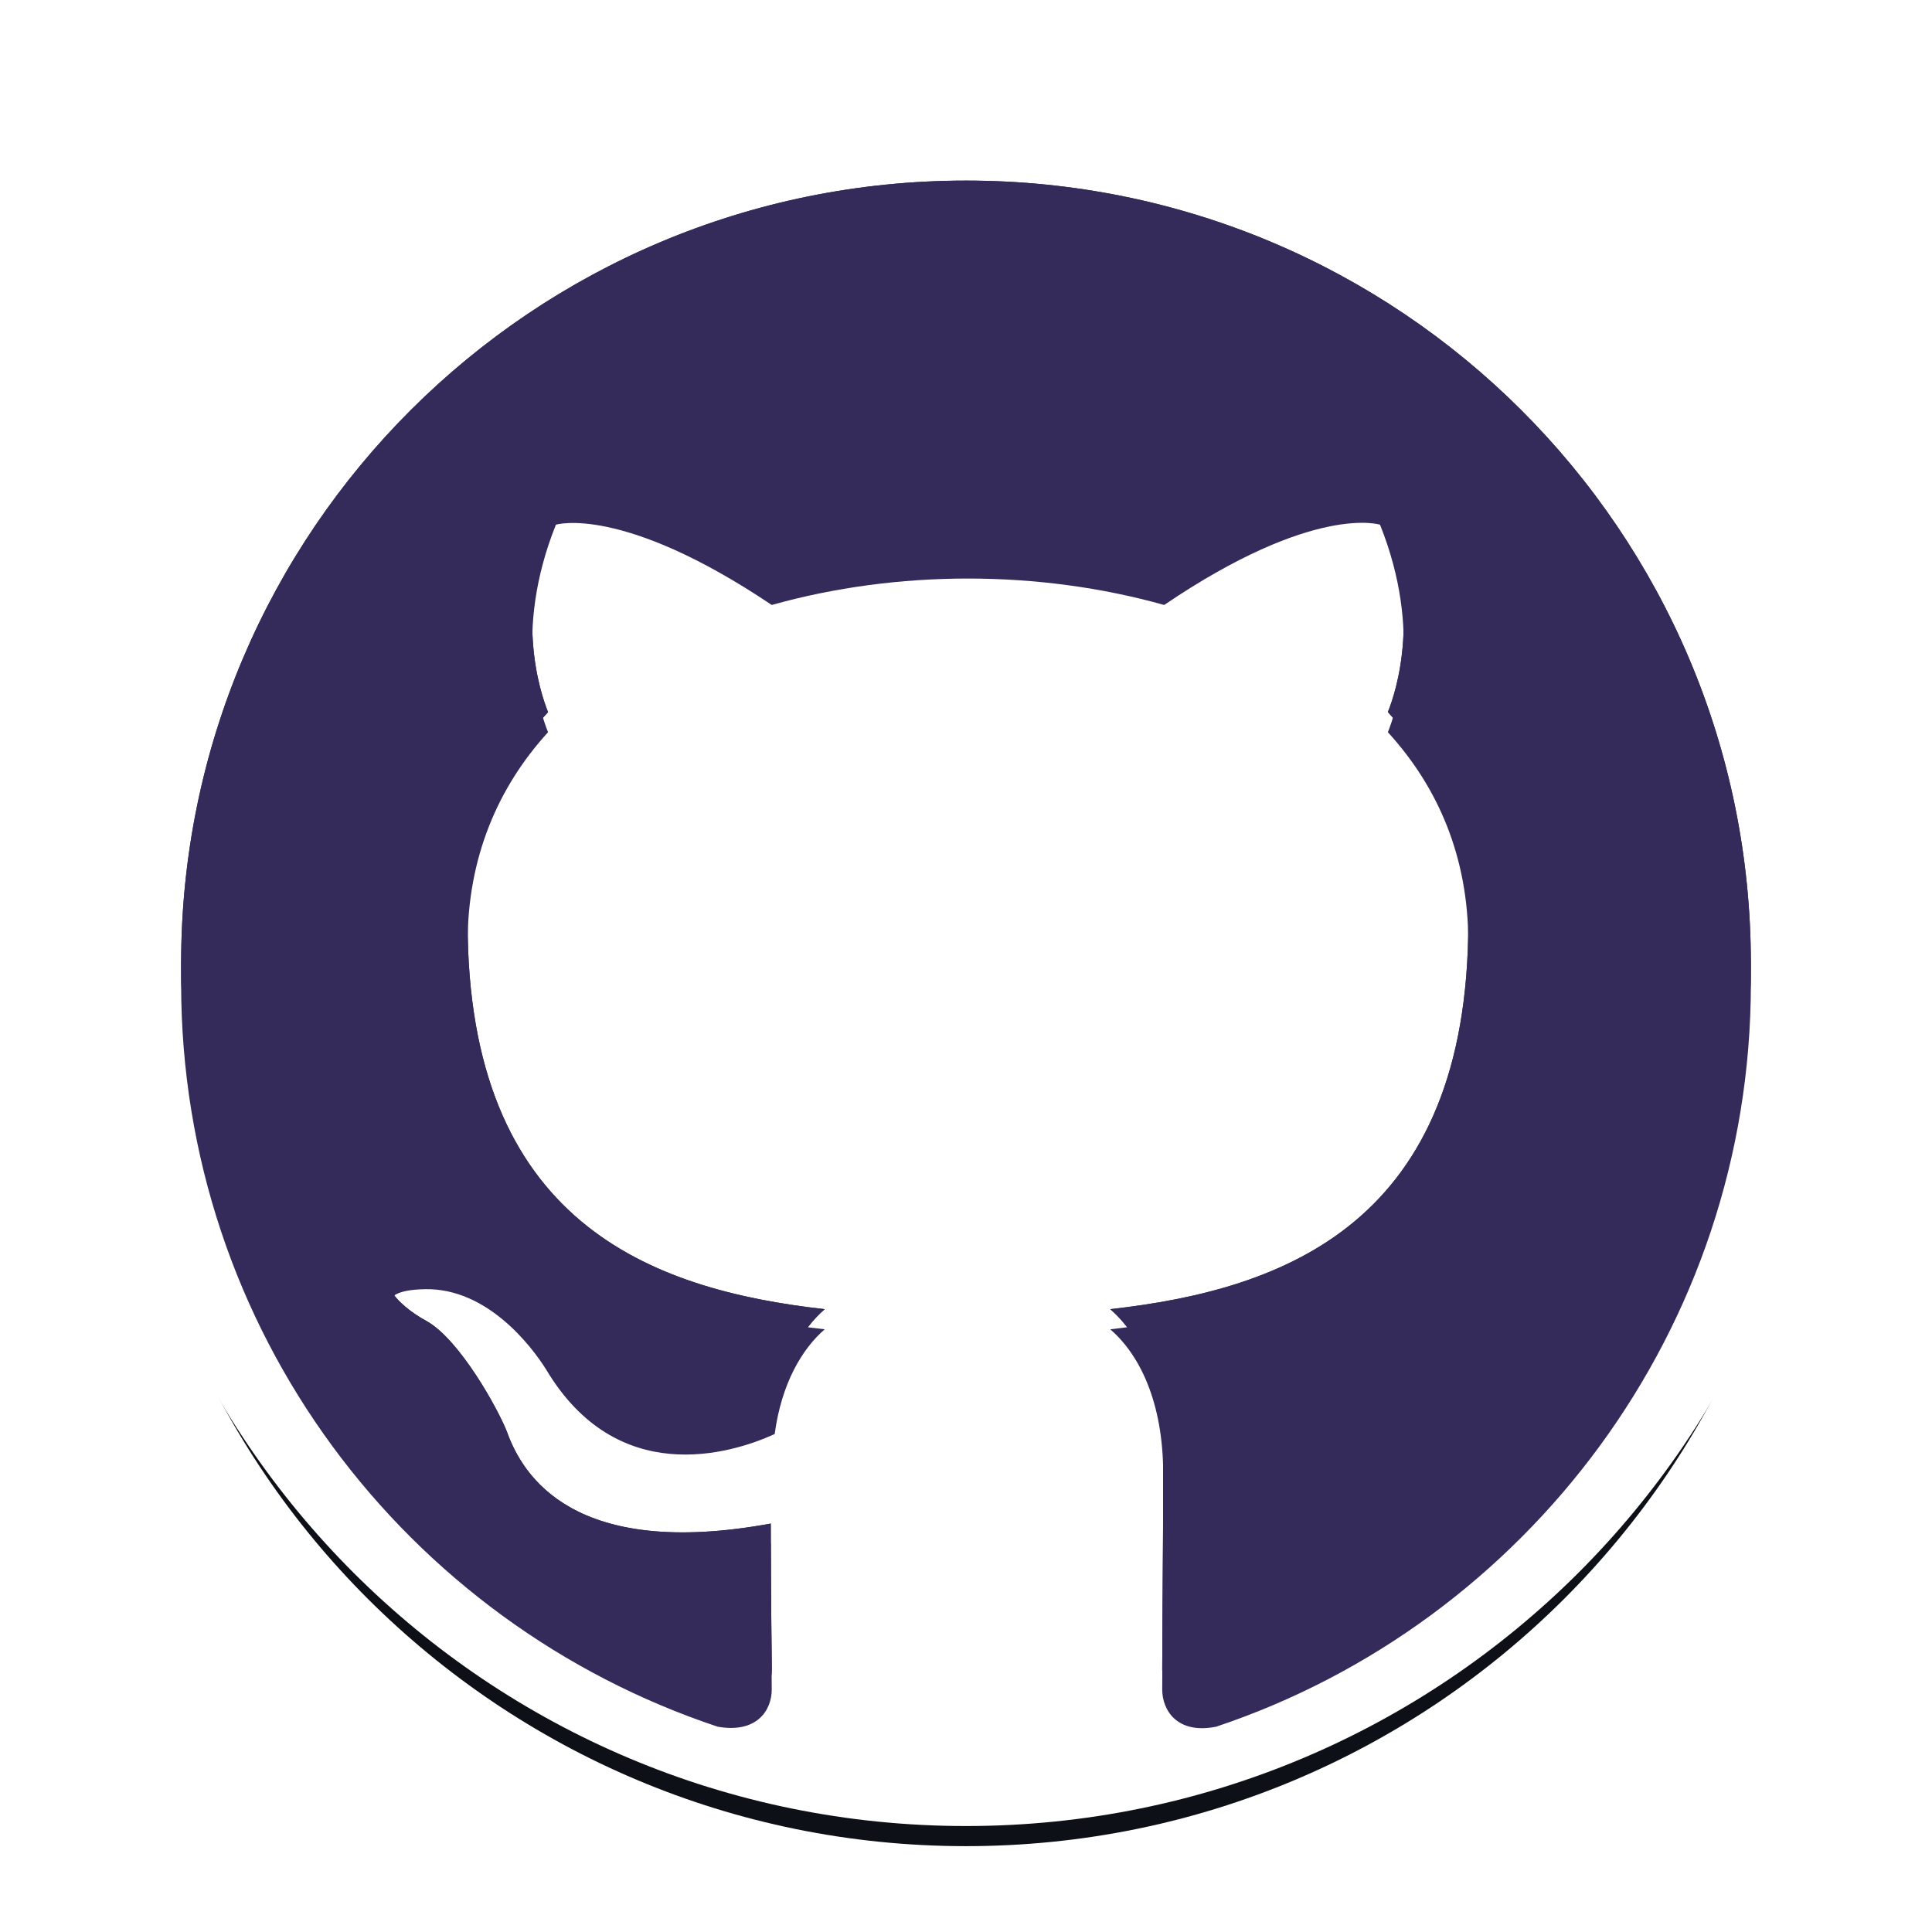 <svg width="252" height="252" viewBox="0 0 252 252" fill="none" xmlns="http://www.w3.org/2000/svg">
<g clip-path="url(#clip0_1_733)">
<g filter="url(#filter0_d_1_733)">
<path d="M126 235.553C186.889 235.553 236.25 186.338 236.25 125.628C236.25 64.918 186.889 15.704 126 15.704C65.111 15.704 15.75 64.918 15.75 125.628C15.75 186.338 65.111 235.553 126 235.553Z" fill="#0D1117"/>
</g>
<path d="M126 235.553C186.889 235.553 236.25 186.338 236.25 125.628C236.25 64.918 186.889 15.704 126 15.704C65.111 15.704 15.75 64.918 15.75 125.628C15.75 186.338 65.111 235.553 126 235.553Z" stroke="white" stroke-width="5.25"/>
<path d="M126 235.553C186.889 235.553 236.25 186.338 236.25 125.628C236.25 64.918 186.889 15.704 126 15.704C65.111 15.704 15.75 64.918 15.75 125.628C15.75 186.338 65.111 235.553 126 235.553Z" fill="white"/>
<g filter="url(#filter1_d_1_733)">
<path d="M23.625 125.695C23.625 170.892 52.93 209.065 93.624 222.6C98.743 223.495 100.662 220.431 100.662 217.751C100.662 215.323 100.534 207.281 100.534 198.726C74.812 203.447 68.158 192.466 66.111 186.723C64.959 183.786 59.968 174.721 55.617 172.295C52.034 170.379 46.915 165.657 55.489 165.529C63.551 165.401 69.31 172.933 71.229 175.997C80.443 191.446 95.159 187.108 101.046 184.424C101.942 177.786 104.629 173.314 107.573 170.762C84.794 168.21 60.992 159.401 60.992 120.334C60.992 109.224 64.959 100.032 71.485 92.882C70.462 90.331 66.878 79.86 72.509 65.814C72.509 65.814 81.083 63.134 100.662 76.284C108.852 73.987 117.554 72.837 126.256 72.837C134.958 72.837 143.66 73.987 151.85 76.284C171.429 63.007 180.003 65.816 180.003 65.816C185.633 79.858 182.05 90.327 181.027 92.88C187.553 100.03 191.52 109.094 191.52 120.33C191.52 159.526 167.59 168.206 144.811 170.762C148.522 173.954 151.722 180.082 151.722 189.658C151.722 203.32 151.594 214.298 151.594 217.747C151.594 220.427 153.513 223.616 158.632 222.596C199.07 209.067 228.375 170.766 228.375 125.697C228.375 69.26 182.562 23.555 126 23.555C69.438 23.555 23.625 69.262 23.625 125.695Z" fill="#342B5B"/>
</g>
<path d="M23.625 125.695C23.625 170.892 52.93 209.065 93.624 222.6C98.743 223.495 100.662 220.431 100.662 217.751C100.662 215.323 100.534 207.281 100.534 198.726C74.812 203.447 68.158 192.466 66.111 186.723C64.959 183.786 59.968 174.721 55.617 172.295C52.034 170.379 46.915 165.657 55.489 165.529C63.551 165.401 69.31 172.933 71.229 175.997C80.443 191.446 95.159 187.108 101.046 184.424C101.942 177.786 104.629 173.314 107.573 170.762C84.794 168.21 60.992 159.401 60.992 120.334C60.992 109.224 64.959 100.032 71.485 92.882C70.462 90.331 66.878 79.86 72.509 65.814C72.509 65.814 81.083 63.134 100.662 76.284C108.852 73.987 117.554 72.837 126.256 72.837C134.958 72.837 143.66 73.987 151.85 76.284C171.429 63.007 180.003 65.816 180.003 65.816C185.633 79.858 182.05 90.327 181.027 92.88C187.553 100.03 191.52 109.094 191.52 120.33C191.52 159.526 167.59 168.206 144.811 170.762C148.522 173.954 151.722 180.082 151.722 189.658C151.722 203.32 151.594 214.298 151.594 217.747C151.594 220.427 153.513 223.616 158.632 222.596C199.07 209.067 228.375 170.766 228.375 125.697C228.375 69.26 182.562 23.555 126 23.555C69.438 23.555 23.625 69.262 23.625 125.695Z" fill="#342B5B"/>
<g filter="url(#filter2_i_1_733)">
<path d="M23.625 125.695C23.625 170.892 52.93 209.065 93.624 222.6C98.743 223.495 100.662 220.431 100.662 217.751C100.662 215.323 100.534 207.281 100.534 198.726C74.812 203.447 68.158 192.466 66.111 186.723C64.959 183.786 59.968 174.721 55.617 172.295C52.034 170.379 46.915 165.657 55.489 165.529C63.551 165.401 69.31 172.933 71.229 175.997C80.443 191.446 95.159 187.108 101.046 184.424C101.942 177.786 104.629 173.314 107.572 170.762C84.794 168.21 60.992 159.401 60.992 120.334C60.992 109.224 64.959 100.032 71.485 92.882C70.462 90.331 66.878 79.86 72.509 65.814C72.509 65.814 81.083 63.134 100.662 76.284C108.852 73.987 117.554 72.837 126.256 72.837C134.958 72.837 143.66 73.987 151.85 76.284C171.429 63.007 180.003 65.816 180.003 65.816C185.633 79.858 182.05 90.327 181.027 92.88C187.553 100.03 191.52 109.094 191.52 120.33C191.52 159.526 167.59 168.206 144.811 170.762C148.523 173.954 151.722 180.082 151.722 189.658C151.722 203.32 151.594 214.298 151.594 217.747C151.594 220.427 153.513 223.616 158.632 222.596C199.07 209.067 228.375 170.766 228.375 125.697C228.375 69.26 182.562 23.555 126 23.555C69.438 23.555 23.625 69.262 23.625 125.695Z" fill="#342B5B"/>
</g>
</g>
<defs>
<filter id="filter0_d_1_733" x="5.25" y="10.454" width="241.5" height="240.85" filterUnits="userSpaceOnUse" color-interpolation-filters="sRGB">
<feFlood flood-opacity="0" result="BackgroundImageFix"/>
<feColorMatrix in="SourceAlpha" type="matrix" values="0 0 0 0 0 0 0 0 0 0 0 0 0 0 0 0 0 0 127 0" result="hardAlpha"/>
<feOffset dy="5.25"/>
<feGaussianBlur stdDeviation="5.25"/>
<feColorMatrix type="matrix" values="0 0 0 0 0 0 0 0 0 0 0 0 0 0 0 0 0 0 0.241 0"/>
<feBlend mode="normal" in2="BackgroundImageFix" result="effect1_dropShadow_1_733"/>
<feBlend mode="normal" in="SourceGraphic" in2="effect1_dropShadow_1_733" result="shape"/>
</filter>
<filter id="filter1_d_1_733" x="13.125" y="15.68" width="225.75" height="220.235" filterUnits="userSpaceOnUse" color-interpolation-filters="sRGB">
<feFlood flood-opacity="0" result="BackgroundImageFix"/>
<feColorMatrix in="SourceAlpha" type="matrix" values="0 0 0 0 0 0 0 0 0 0 0 0 0 0 0 0 0 0 127 0" result="hardAlpha"/>
<feOffset dy="2.625"/>
<feGaussianBlur stdDeviation="5.25"/>
<feColorMatrix type="matrix" values="0 0 0 0 1 0 0 0 0 1 0 0 0 0 1 0 0 0 0.529 0"/>
<feBlend mode="normal" in2="BackgroundImageFix" result="effect1_dropShadow_1_733"/>
<feBlend mode="normal" in="SourceGraphic" in2="effect1_dropShadow_1_733" result="shape"/>
</filter>
<filter id="filter2_i_1_733" x="23.625" y="23.555" width="204.75" height="199.235" filterUnits="userSpaceOnUse" color-interpolation-filters="sRGB">
<feFlood flood-opacity="0" result="BackgroundImageFix"/>
<feBlend mode="normal" in="SourceGraphic" in2="BackgroundImageFix" result="shape"/>
<feColorMatrix in="SourceAlpha" type="matrix" values="0 0 0 0 0 0 0 0 0 0 0 0 0 0 0 0 0 0 127 0" result="hardAlpha"/>
<feOffset/>
<feGaussianBlur stdDeviation="2.625"/>
<feComposite in2="hardAlpha" operator="arithmetic" k2="-1" k3="1"/>
<feColorMatrix type="matrix" values="0 0 0 0 0.259 0 0 0 0 0.137 0 0 0 0 0.431 0 0 0 0.704 0"/>
<feBlend mode="normal" in2="shape" result="effect1_innerShadow_1_733"/>
</filter>
<clipPath id="clip0_1_733">
<rect width="252" height="251.257" fill="white"/>
</clipPath>
</defs>
</svg>
